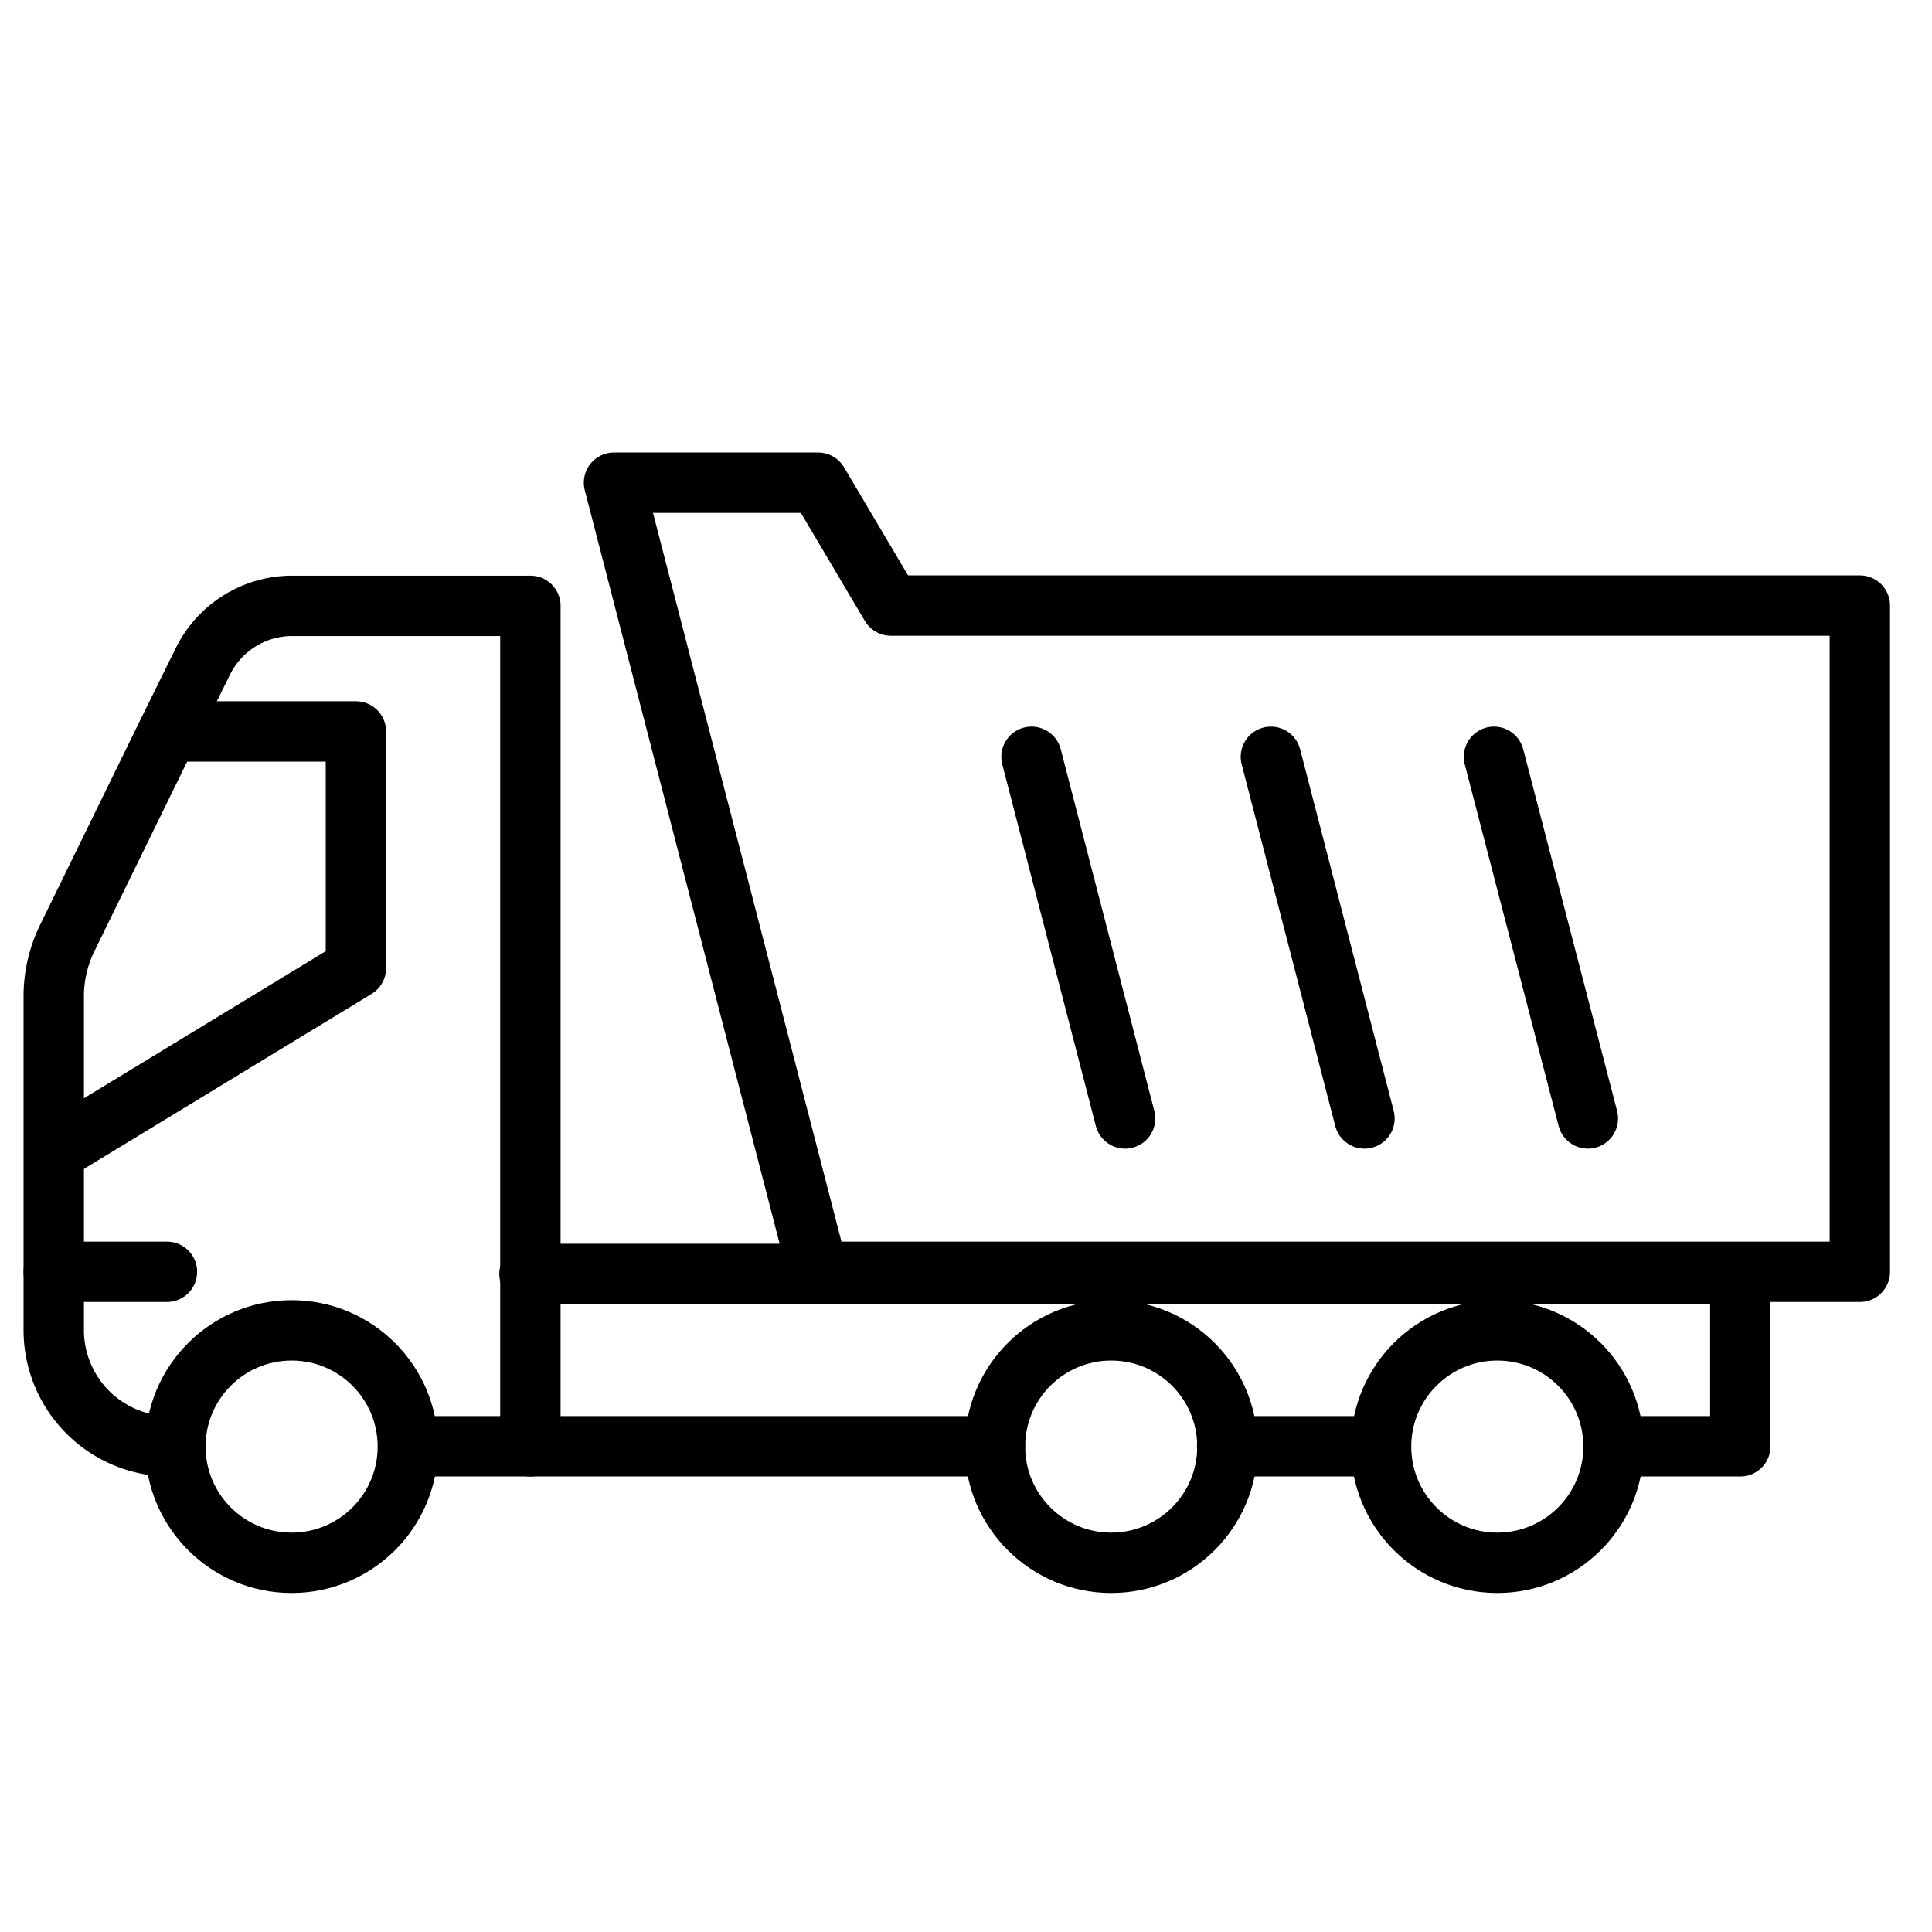 <svg id="icons" xmlns="http://www.w3.org/2000/svg" viewBox="0 0 64 64"><defs><style>.cls-1,.cls-2{fill:none;stroke:#000;stroke-linejoin:round;stroke-width:2px;}.cls-1{stroke-linecap:round;}</style></defs><title>truck_5</title><g id="truck_5"><line class="cls-1" x1="17.54" y1="47.91" x2="32.96" y2="47.91"/><polyline class="cls-1" points="53.44 47.91 57.65 47.91 57.65 42.2"/><line class="cls-1" x1="40.65" y1="47.91" x2="45.74" y2="47.91"/><path class="cls-1" d="M5.81,47.91H5.63a3.85,3.85,0,0,1-3.85-3.85V33a4.38,4.38,0,0,1,.44-1.91l3.36-6.87,1.13-2.29a3.3,3.3,0,0,1,3-1.86h7.86V47.91h-4"/><polyline class="cls-2" points="1.78 38.16 11.79 32.07 11.79 24.23 5.59 24.23"/><line class="cls-1" x1="1.78" y1="42.13" x2="5.53" y2="42.13"/><line class="cls-1" x1="17.54" y1="42.2" x2="57.66" y2="42.2"/><circle class="cls-1" cx="49.6" cy="47.92" r="3.85"/><circle class="cls-1" cx="36.81" cy="47.92" r="3.85"/><circle class="cls-1" cx="9.66" cy="47.92" r="3.85"/><polygon class="cls-1" points="20.34 15.99 27.1 42.13 61.61 42.13 61.61 20.06 29.51 20.06 27.1 15.99 20.34 15.99"/><line class="cls-1" x1="34.17" y1="25.07" x2="37.27" y2="37.05"/><line class="cls-1" x1="42.1" y1="25.07" x2="45.2" y2="37.05"/><line class="cls-1" x1="49.49" y1="25.07" x2="52.6" y2="37.05"/></g></svg>